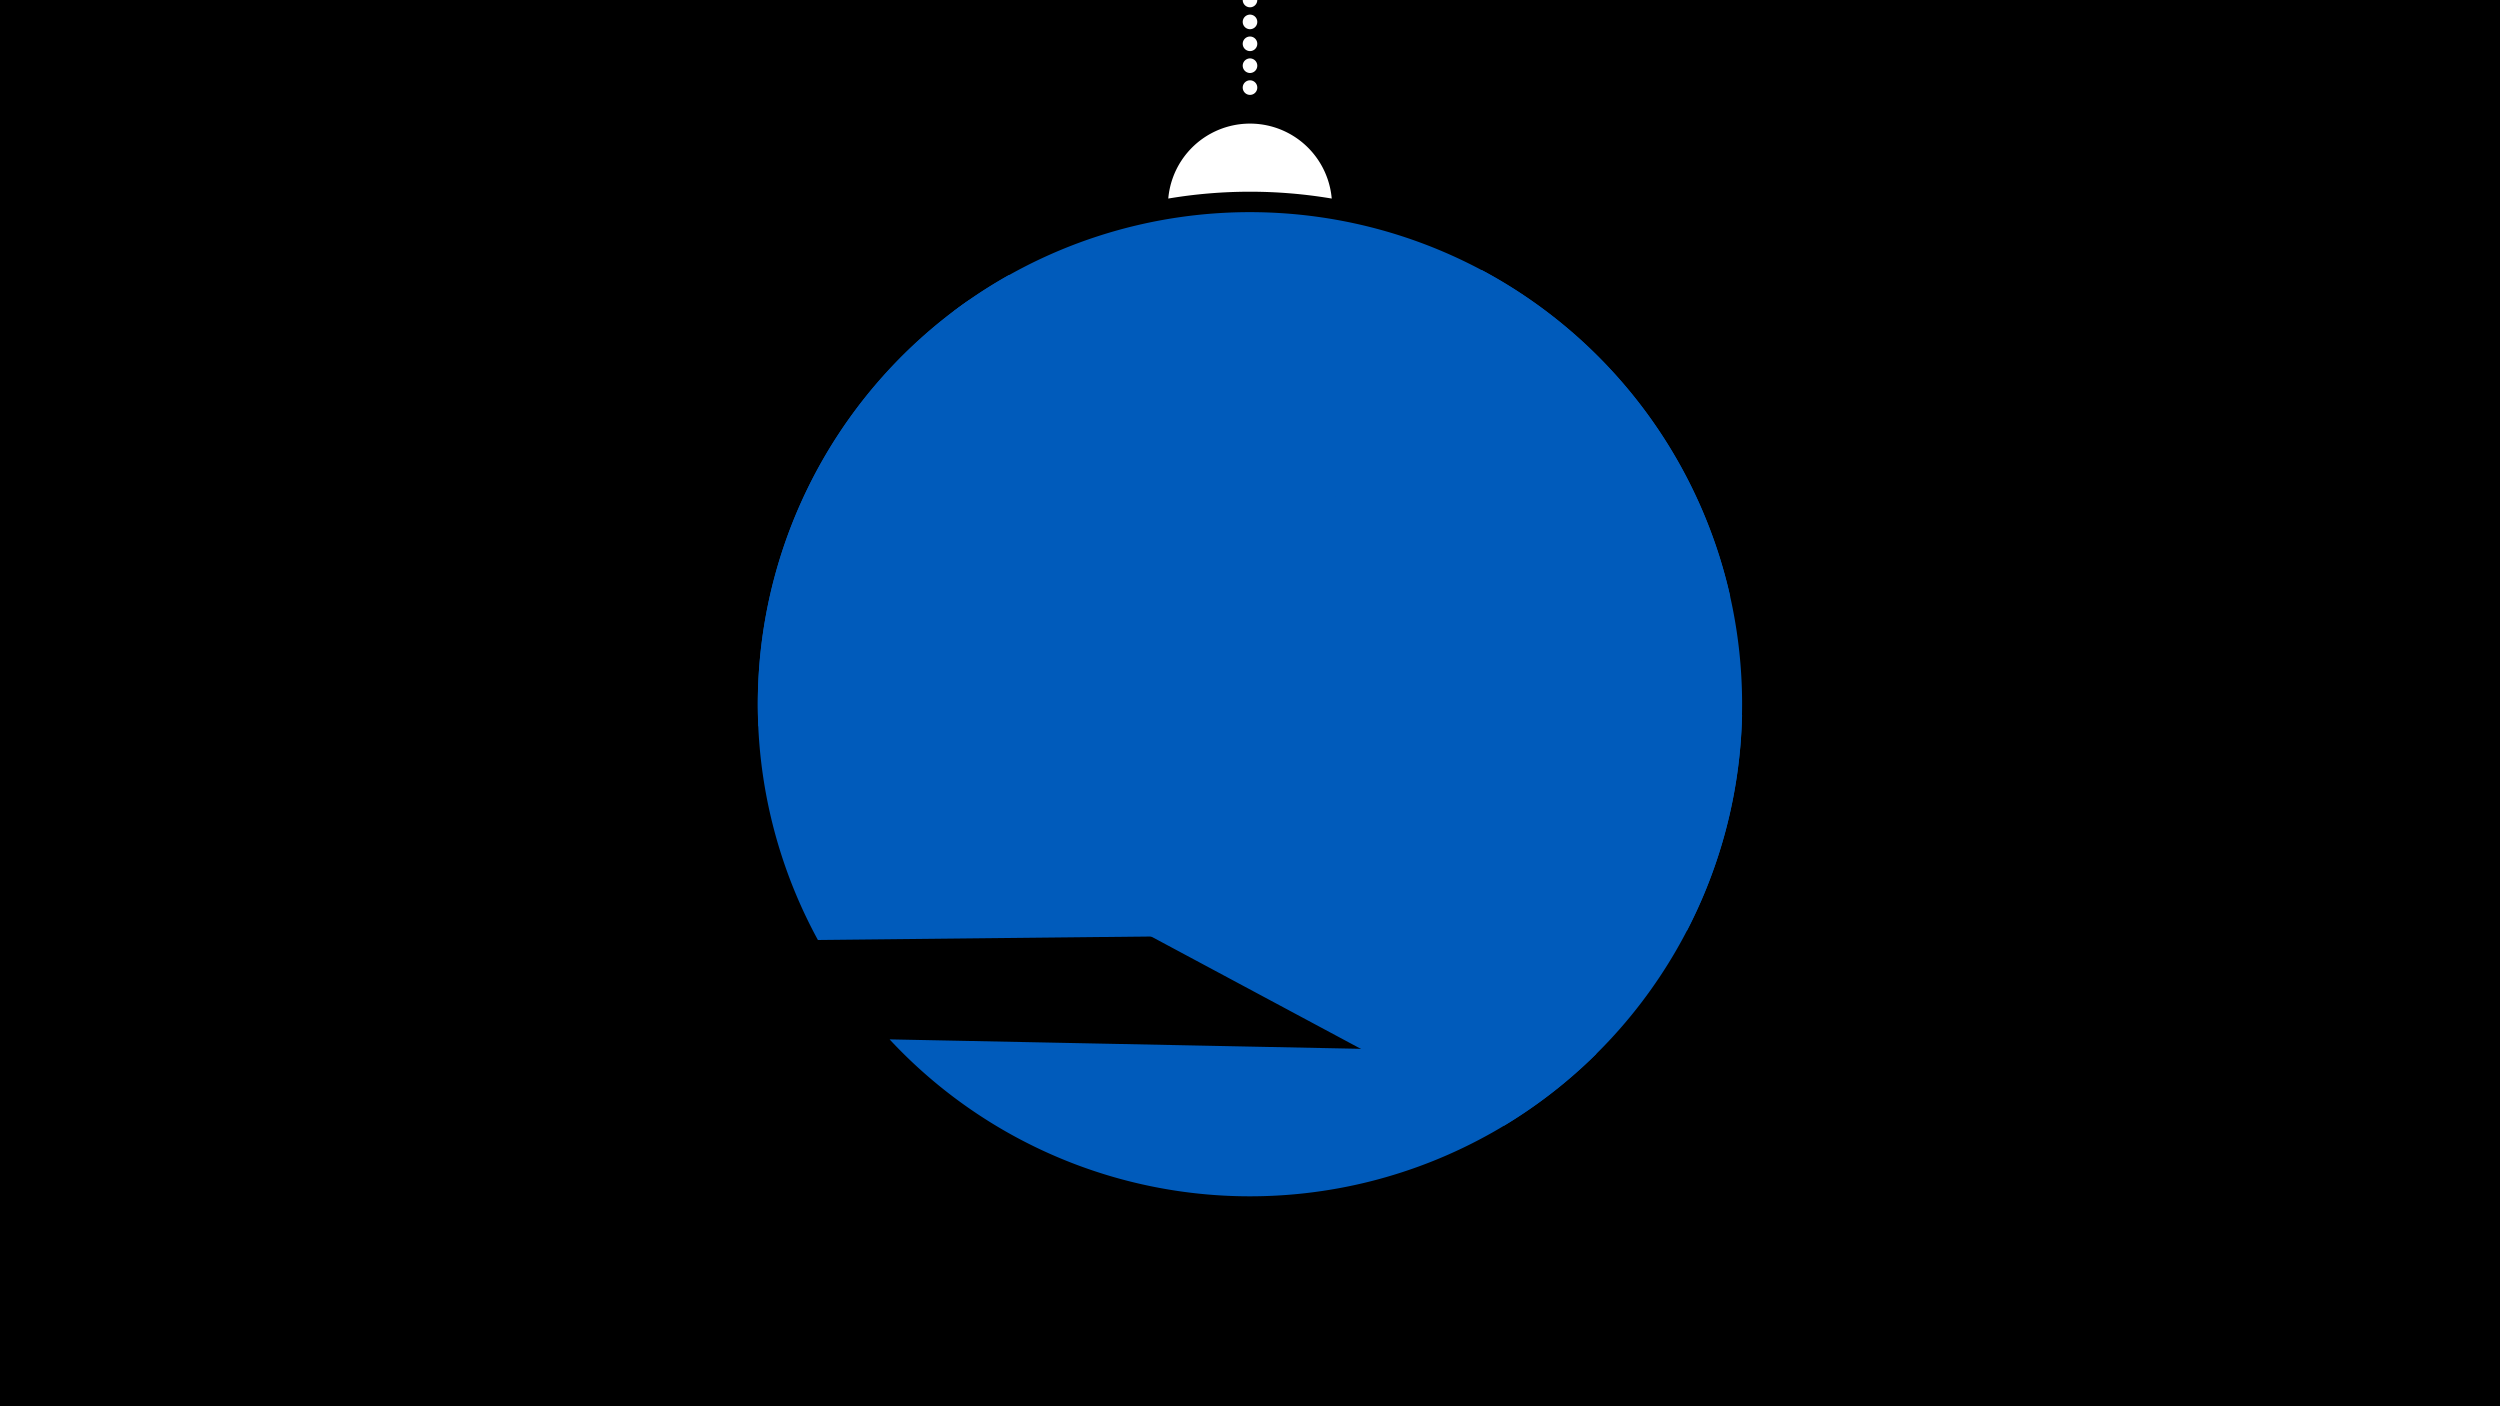 <svg width="1200" height="675" viewBox="-500 -500 1200 675" xmlns="http://www.w3.org/2000/svg"><path d="M-500-500h1200v675h-1200z" fill="#000"/><path d="M139.228,-404.694A 39.375 39.375 0 0 0 60.772 -404.694A 236 236 0 0 1 139.228 -404.694" fill="#fff"/><path d="M100,-500V-447.469" stroke="#fff" stroke-linecap="round" stroke-dasharray="0.01 10.5" stroke-width="7"/><path d="M-42.1-350.7l372.6 137a236.3 236.3 0 0 0-372.6-137" fill="#005bbb" /><path d="M-107.4-48.8l417.1-4.4a236.3 236.3 0 0 0-98.3-317.1l0 0-227.1 2.3a236.3 236.3 0 0 0-91.7 319.2" fill="#005bbb" /><path d="M-136-151.5l358 191.8a236.3 236.3 0 0 0 114.2-197.1l0 0-371.3-199a236.3 236.3 0 0 0-100.9 204.3" fill="#005bbb" /><path d="M-73-1.1l339.4 6.8a236.3 236.3 0 0 1-339.4-6.8" fill="#005bbb" /></svg>